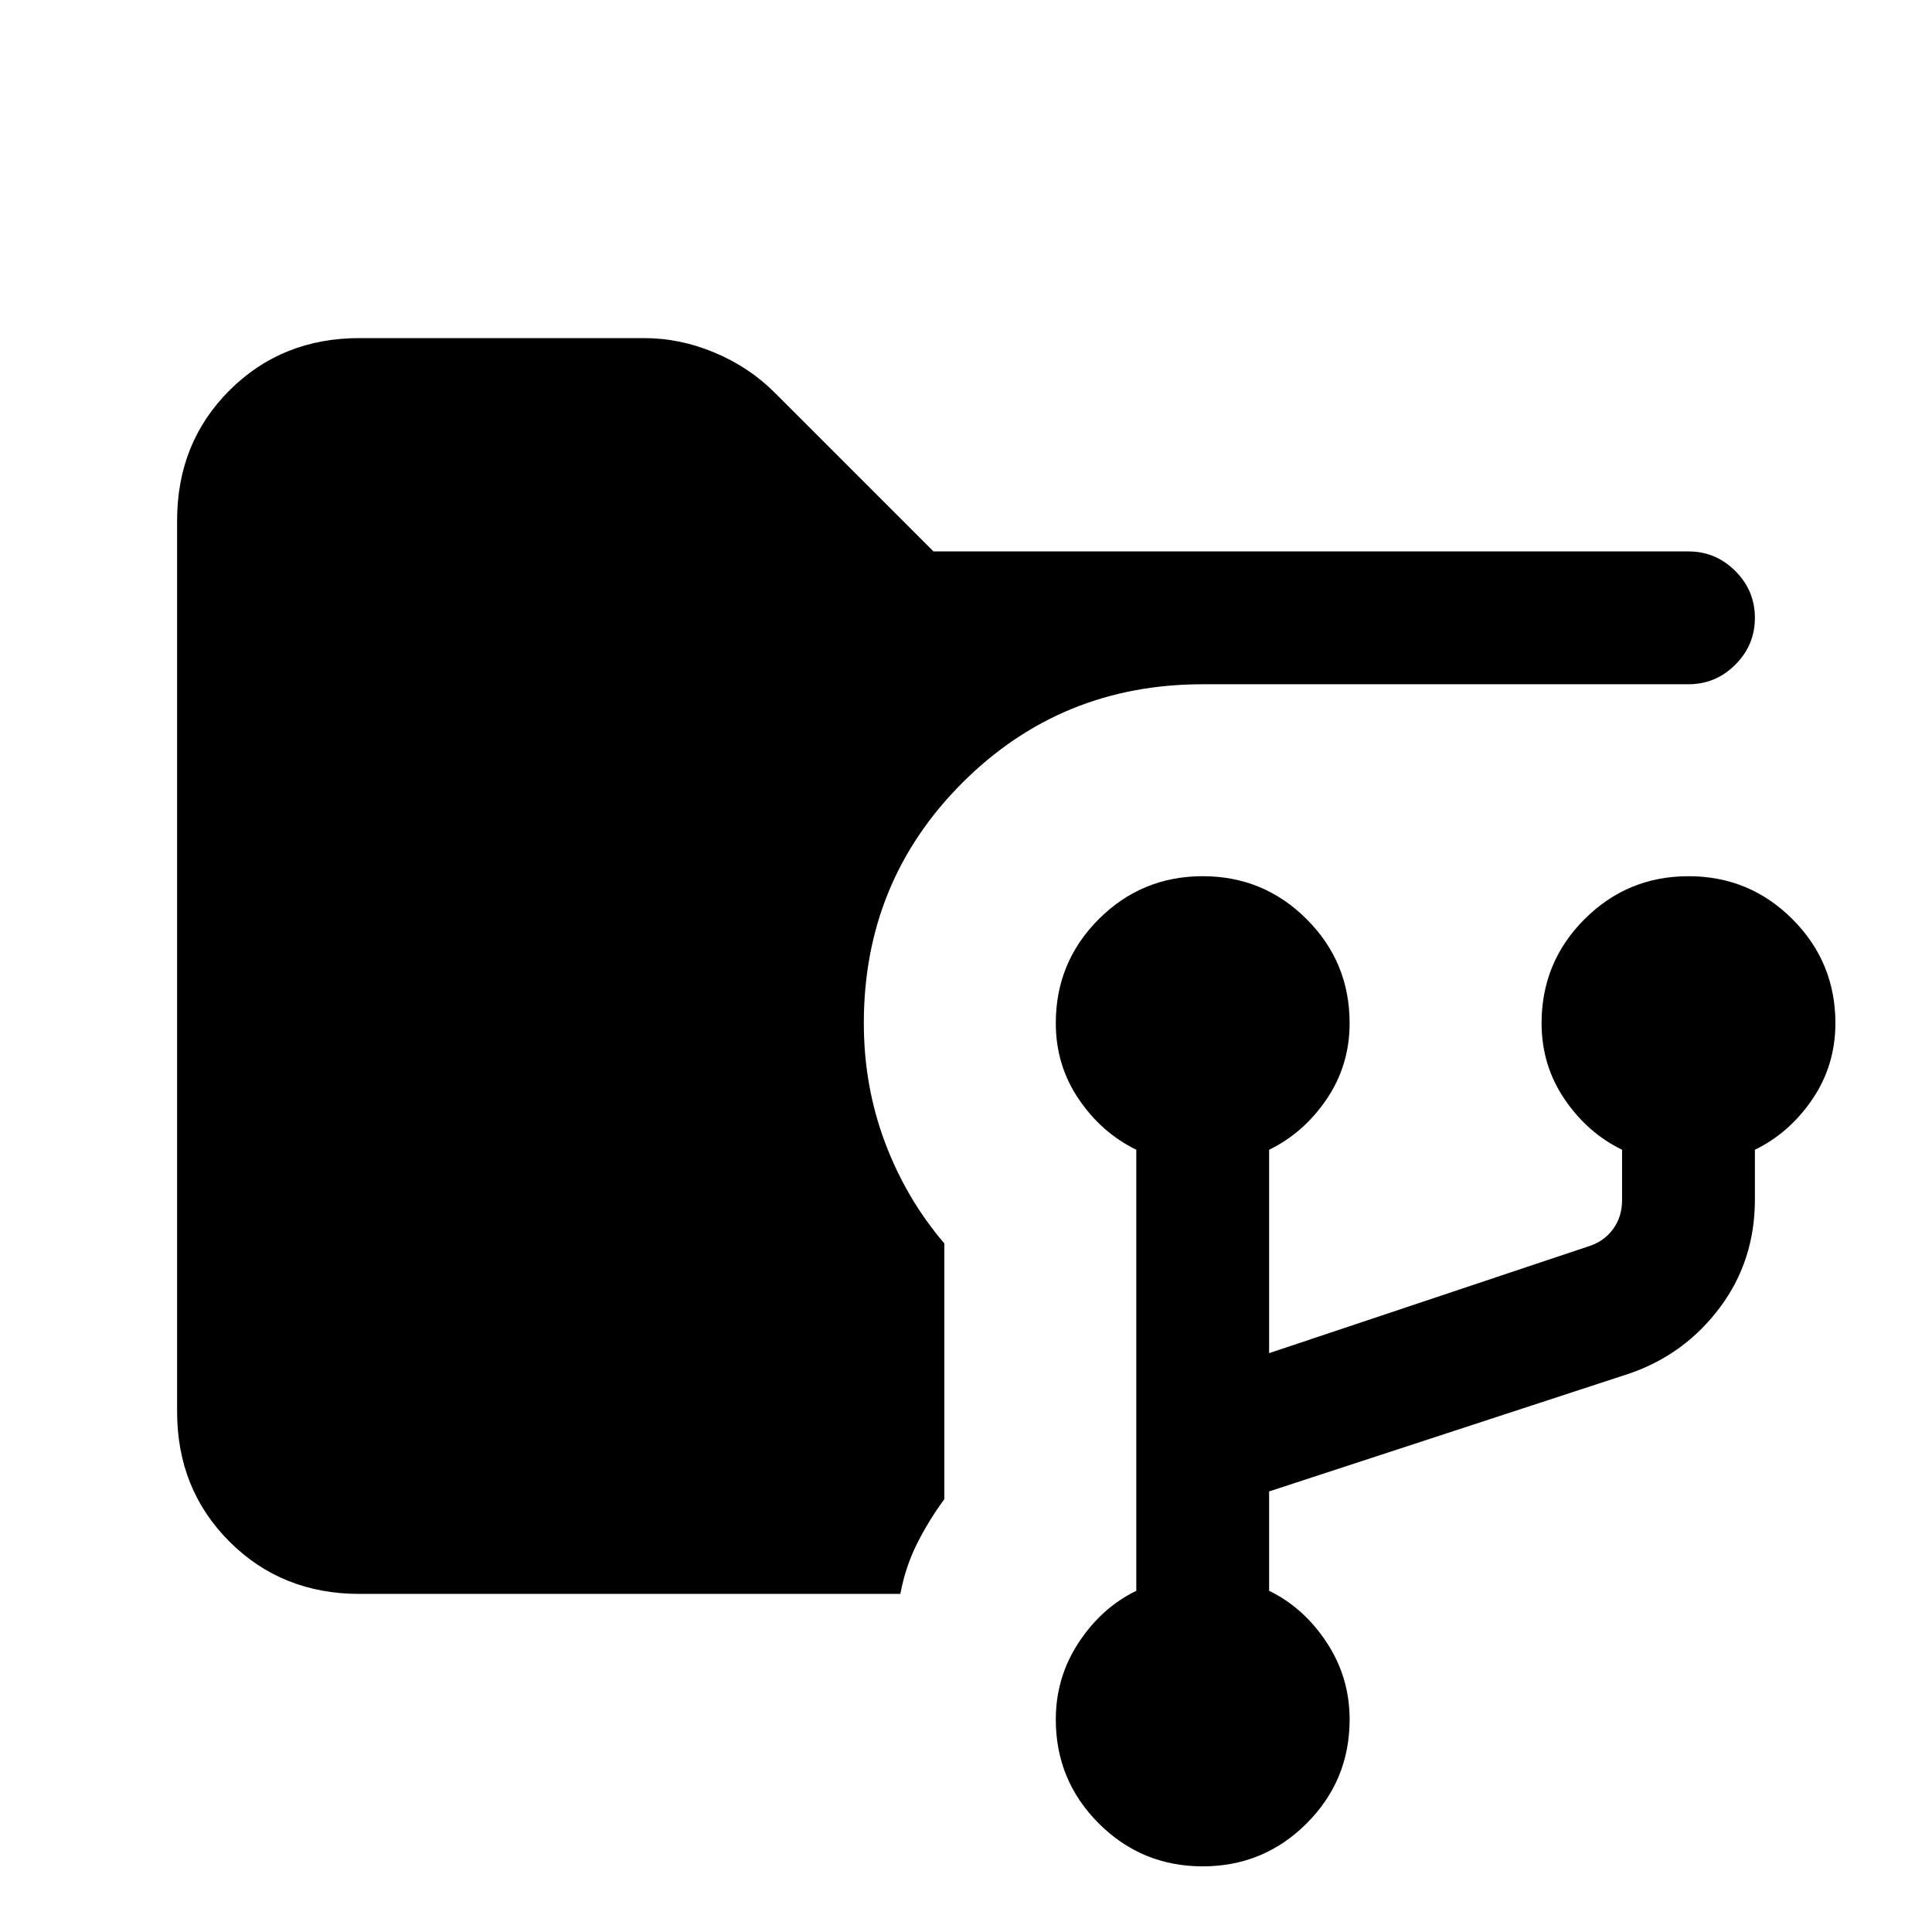<svg xmlns="http://www.w3.org/2000/svg" height="24" viewBox="0 -960 960 960" width="24"><path d="M597.62-32.62q-30.31 0-51.66-21.34-21.34-21.35-21.34-51.66 0-20.92 11.38-38.23 11.38-17.3 28.62-25.69v-219.15q-17.24-8.39-28.62-25.19-11.38-16.81-11.38-37.74 0-30.3 21.34-51.65 21.35-21.35 51.66-21.35 30.3 0 51.65 21.35 21.35 21.35 21.35 51.65 0 20.93-11.39 37.74-11.38 16.8-28.61 25.19v101.07l158.46-53q7.69-2.3 12.3-8.46 4.62-6.15 4.62-14.61v-25q-17.23-8.39-28.62-25.19Q766-430.69 766-451.62q0-30.3 21.35-51.65 21.34-21.35 51.65-21.35t51.65 21.35Q912-481.92 912-451.62q0 20.93-11.38 37.74-11.39 16.8-28.62 25.19v24.77q0 30.38-17.42 53.65-17.43 23.27-44.81 32.73l-179.15 58.62v49.38q17.23 8.39 28.61 25.69 11.39 17.31 11.39 38.23 0 30.31-21.35 51.66-21.35 21.34-51.65 21.34ZM178.62-168Q140-168 114-194q-26-26-26-64.62v-442.76Q88-740 114-766q26-26 64.62-26H320q17.92 0 35.12 7.23 17.19 7.23 29.88 19.92L463.85-686H839q13.54 0 23.27 9.73T872-653q0 13.54-9.73 23.27T839-620H597.62q-70.47 0-119.43 48.96-48.96 48.96-48.96 119.42 0 31.24 10.5 59.24 10.5 28 29.5 50.23v127.07q-8.08 11.08-13.73 22.46-5.65 11.39-8.12 24.62H178.62Z"/></svg>